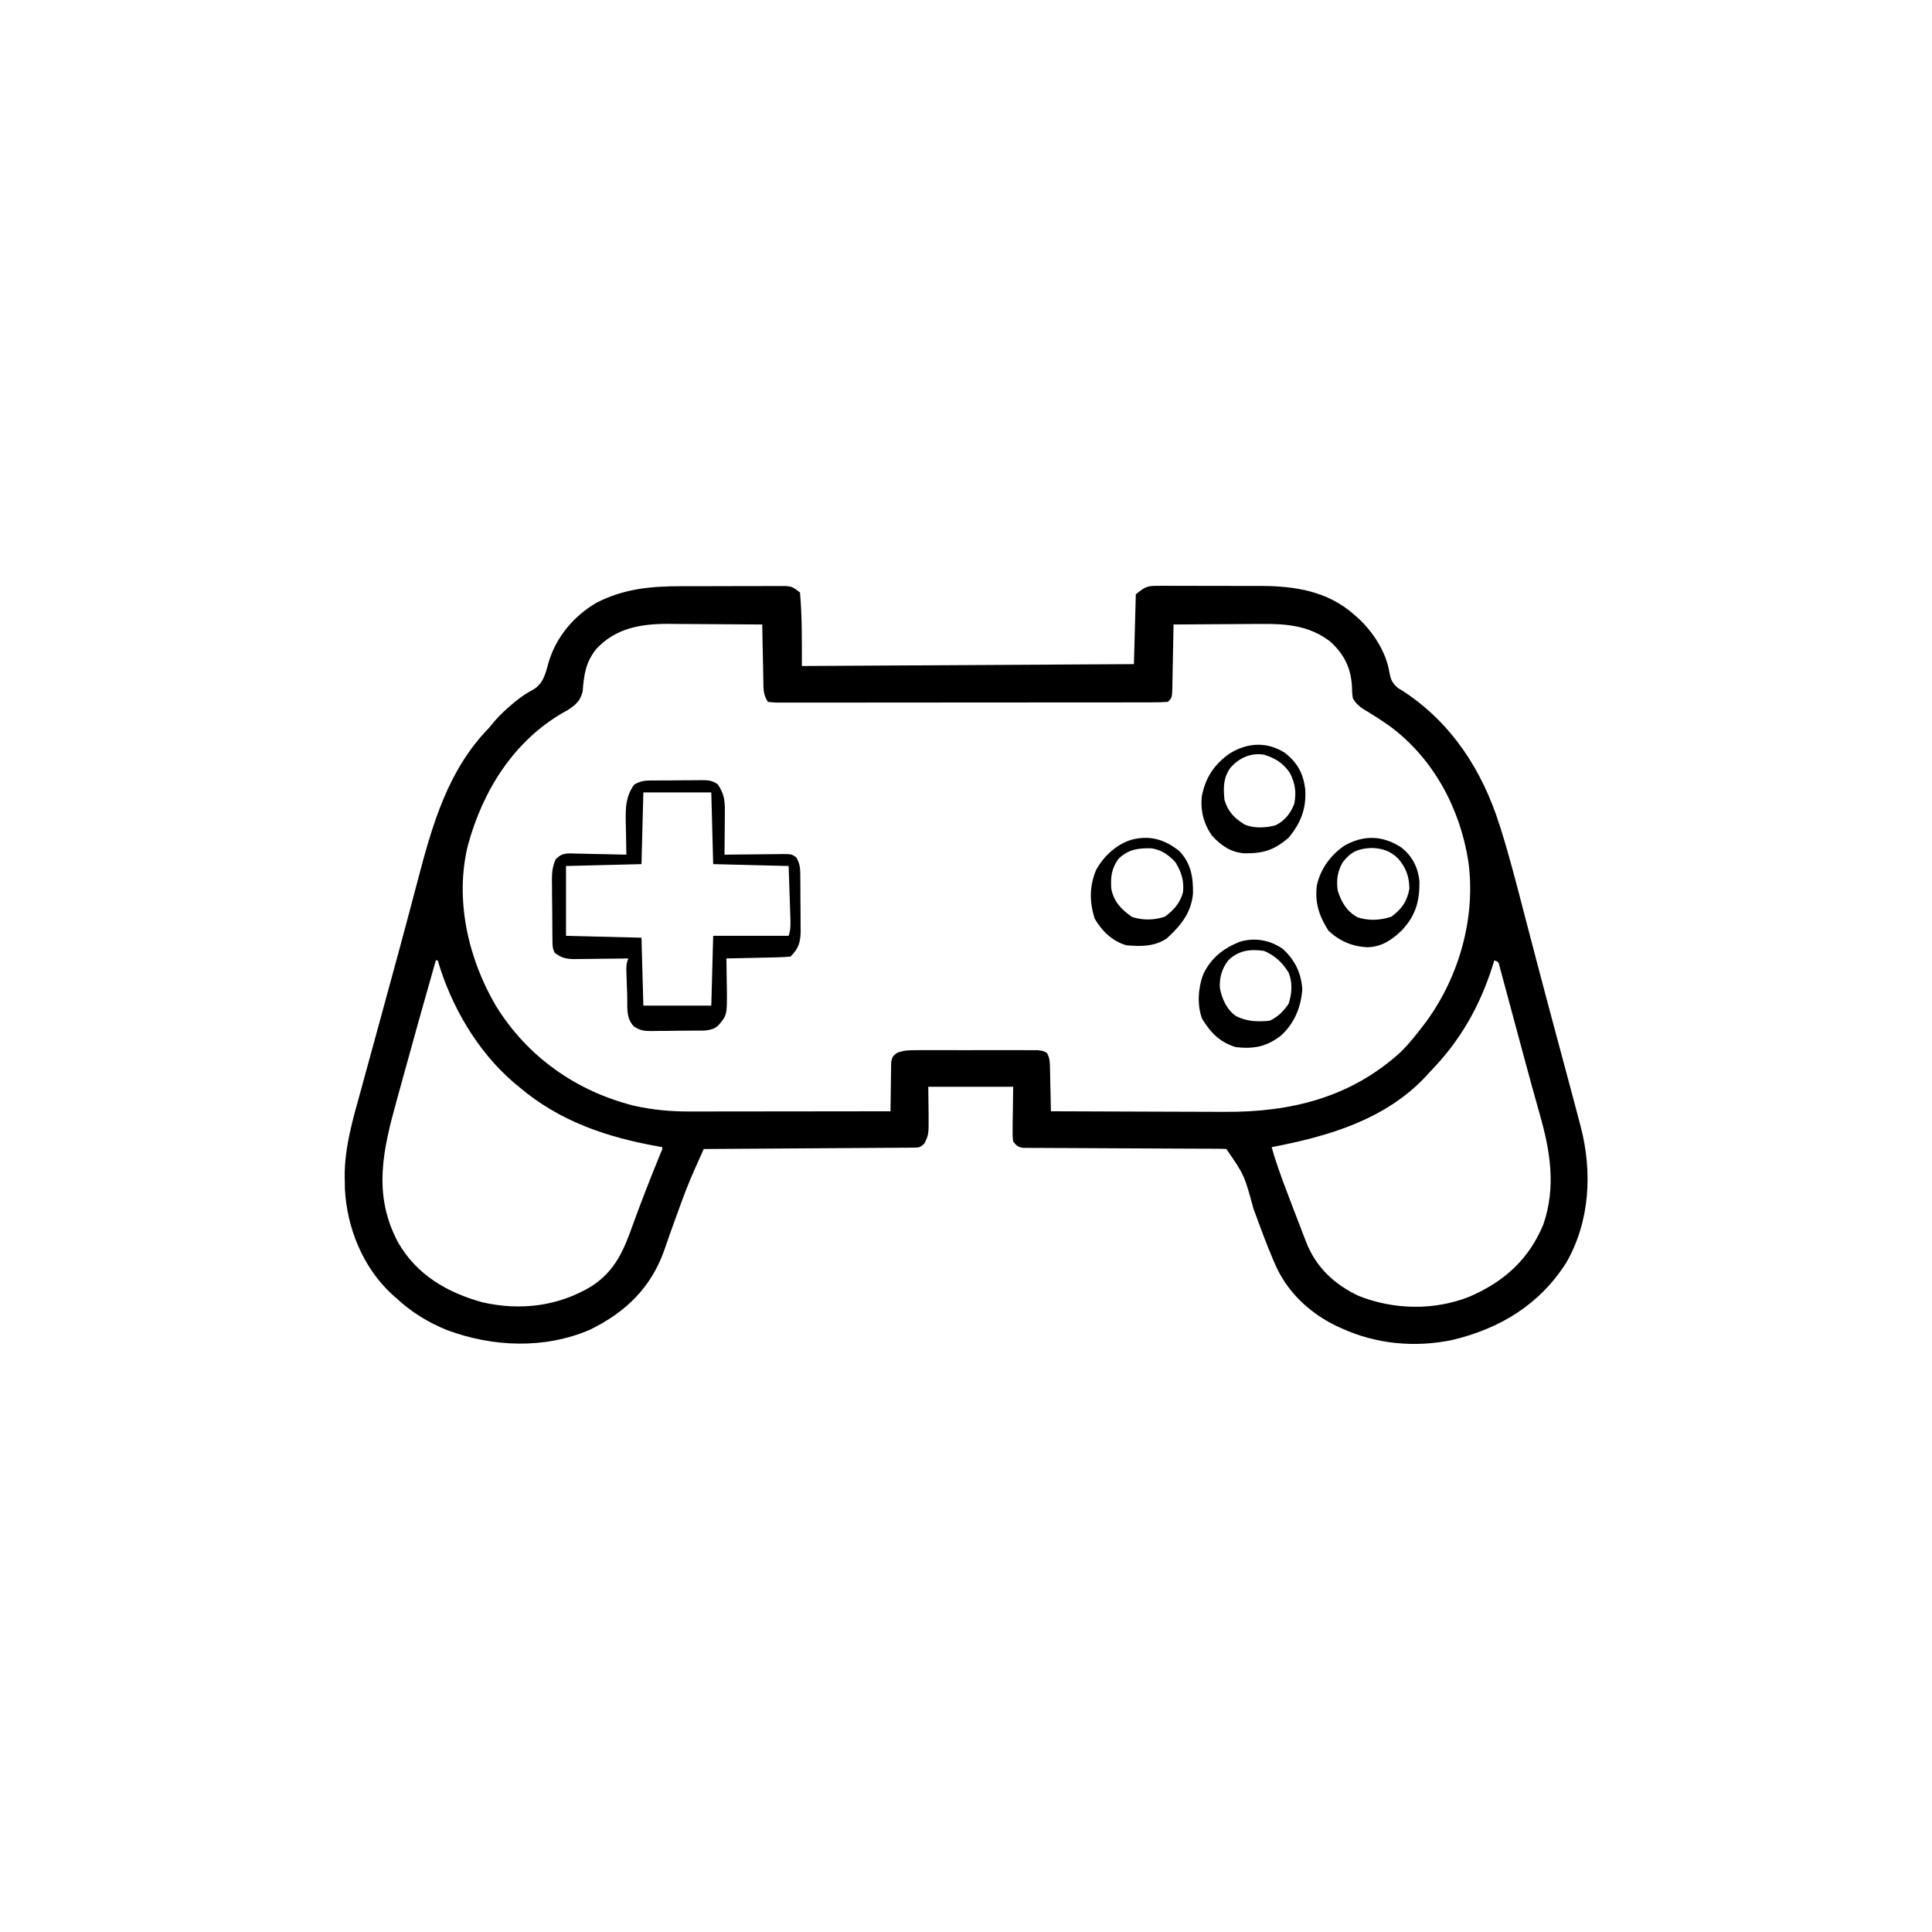 <svg width="300" height="300" viewBox="0 0 300 300" fill="none" xmlns="http://www.w3.org/2000/svg">
<path d="M105.954 91.025C106.446 91.024 106.937 91.022 107.428 91.021C108.451 91.019 109.473 91.019 110.495 91.02C111.805 91.022 113.114 91.017 114.424 91.01C115.435 91.006 116.447 91.006 117.458 91.007C117.941 91.007 118.424 91.005 118.907 91.002C119.58 90.999 120.253 91.001 120.926 91.004C121.5 91.004 121.5 91.004 122.085 91.003C123.047 91.113 123.047 91.113 124.219 91.992C124.564 95.786 124.512 99.608 124.512 103.418C141.528 103.321 158.543 103.224 176.075 103.125C176.171 99.548 176.268 95.97 176.368 92.285C177.919 91.043 178.126 90.966 179.977 90.966C180.188 90.965 180.399 90.963 180.616 90.961C181.312 90.958 182.007 90.962 182.702 90.968C183.189 90.968 183.676 90.967 184.164 90.966C185.186 90.966 186.208 90.97 187.23 90.976C188.53 90.985 189.829 90.984 191.128 90.98C192.136 90.978 193.143 90.98 194.151 90.984C194.629 90.985 195.107 90.985 195.586 90.984C201 90.977 206.176 91.761 210.352 95.508C210.557 95.689 210.762 95.87 210.973 96.057C213.231 98.174 215.187 101.169 215.722 104.273C215.944 105.477 216.093 105.947 217.032 106.801C217.371 107.021 217.714 107.236 218.061 107.446C225.446 112.328 230.162 119.666 232.818 128.012C232.918 128.326 233.018 128.64 233.121 128.964C234.408 133.081 235.478 137.256 236.561 141.43C236.862 142.587 237.165 143.743 237.468 144.899C237.529 145.132 237.59 145.365 237.653 145.605C237.776 146.076 237.899 146.547 238.023 147.018C238.208 147.723 238.392 148.429 238.577 149.134C239.806 153.837 241.064 158.532 242.328 163.225C242.903 165.359 243.475 167.493 244.043 169.629C244.136 169.975 244.228 170.321 244.323 170.677C244.608 171.75 244.891 172.824 245.174 173.898C245.262 174.228 245.349 174.557 245.44 174.896C247.284 181.952 246.9 189.63 243.219 196.051C239.063 202.587 232.94 206.297 225.496 208.077C219.702 209.273 213.689 208.724 208.301 206.25C207.985 206.105 207.669 205.961 207.343 205.813C203.224 203.77 199.812 200.527 197.982 196.28C197.85 195.976 197.85 195.976 197.716 195.666C196.596 193.047 195.623 190.373 194.641 187.701C193.224 182.465 193.224 182.465 190.43 178.418C190.001 178.389 189.572 178.379 189.142 178.377C188.871 178.376 188.601 178.374 188.322 178.372C187.875 178.372 187.875 178.372 187.419 178.371C187.106 178.37 186.793 178.369 186.471 178.367C185.789 178.364 185.108 178.361 184.427 178.359C183.35 178.356 182.273 178.35 181.195 178.344C178.132 178.326 175.069 178.31 172.006 178.3C170.134 178.294 168.263 178.284 166.391 178.271C165.676 178.266 164.961 178.264 164.247 178.263C163.248 178.262 162.25 178.255 161.252 178.247C160.955 178.248 160.658 178.249 160.351 178.249C160.08 178.246 159.808 178.243 159.529 178.24C159.293 178.239 159.056 178.238 158.813 178.237C158.047 178.096 157.786 177.865 157.325 177.246C157.225 176.366 157.225 176.366 157.239 175.301C157.241 174.959 157.243 174.616 157.245 174.263C157.253 173.827 157.261 173.392 157.27 172.943C157.288 171.559 157.306 170.175 157.325 168.75C152.974 168.75 148.623 168.75 144.141 168.75C144.164 170.985 144.164 170.985 144.194 173.219C144.209 176.162 144.209 176.162 143.555 177.539C142.83 178.264 142.619 178.2 141.62 178.206C141.193 178.211 141.193 178.211 140.758 178.216C140.445 178.217 140.132 178.217 139.81 178.218C139.481 178.221 139.152 178.224 138.814 178.227C137.723 178.236 136.633 178.241 135.542 178.246C134.787 178.252 134.033 178.257 133.278 178.263C131.493 178.277 129.707 178.288 127.921 178.297C125.889 178.309 123.856 178.323 121.823 178.338C117.641 178.368 113.46 178.394 109.278 178.418C108.904 179.249 108.532 180.081 108.16 180.912C108.056 181.145 107.951 181.377 107.844 181.617C106.891 183.752 106.072 185.92 105.286 188.122C105.147 188.506 105.007 188.889 104.867 189.273C104.301 190.828 103.74 192.385 103.208 193.953C101.153 199.918 97.181 203.743 91.59 206.488C84.537 209.507 76.541 209.177 69.434 206.543C66.44 205.326 63.905 203.765 61.524 201.562C61.296 201.361 61.068 201.16 60.834 200.953C56.324 196.762 53.864 190.668 53.554 184.573C53.548 184.151 53.543 183.729 53.54 183.307C53.534 183.109 53.528 182.91 53.522 182.706C53.489 178.092 54.872 173.511 56.09 169.105C56.248 168.526 56.406 167.947 56.563 167.368C56.98 165.836 57.401 164.305 57.822 162.773C58.257 161.187 58.69 159.601 59.123 158.014C59.296 157.379 59.47 156.744 59.643 156.109C59.728 155.796 59.814 155.483 59.902 155.161C60.159 154.219 60.416 153.276 60.674 152.334C61.638 148.811 62.592 145.286 63.529 141.755C63.631 141.37 63.734 140.984 63.836 140.598C64.201 139.221 64.567 137.845 64.928 136.467C67.159 127.975 69.589 119.532 75.879 113.086C76.204 112.697 76.528 112.306 76.85 111.914C77.707 110.931 78.654 110.077 79.651 109.24C79.803 109.113 79.954 108.986 80.11 108.855C80.996 108.129 81.884 107.562 82.892 107.025C84.451 106.038 84.728 104.45 85.209 102.778C86.394 98.865 89.093 95.664 92.604 93.602C96.946 91.373 101.161 91.02 105.954 91.025ZM92.597 100.763C90.921 102.864 90.682 104.755 90.475 107.366C90.129 108.853 89.351 109.486 88.099 110.298C87.76 110.481 87.76 110.481 87.415 110.669C79.691 115.161 74.96 122.812 72.657 131.25C70.582 139.65 72.686 148.856 77.003 156.183C81.861 164.084 89.484 169.447 98.448 171.698C101.374 172.349 104.162 172.602 107.151 172.592C107.488 172.592 107.826 172.592 108.174 172.592C109.283 172.592 110.393 172.589 111.502 172.587C112.274 172.586 113.046 172.586 113.818 172.586C115.637 172.585 117.457 172.582 119.277 172.579C121.35 172.576 123.423 172.575 125.496 172.573C129.758 172.57 134.02 172.565 138.282 172.558C138.283 172.306 138.284 172.053 138.285 171.792C138.293 170.854 138.308 169.915 138.326 168.977C138.333 168.571 138.337 168.165 138.339 167.758C138.342 167.174 138.354 166.59 138.367 166.007C138.372 165.655 138.377 165.304 138.381 164.942C138.575 164.062 138.575 164.062 139.257 163.508C140.279 163.084 141.103 163.072 142.209 163.07C142.528 163.067 142.528 163.067 142.855 163.065C143.556 163.061 144.257 163.064 144.958 163.067C145.447 163.066 145.935 163.065 146.423 163.064C147.445 163.063 148.467 163.065 149.489 163.069C150.8 163.074 152.11 163.071 153.421 163.066C154.429 163.062 155.437 163.063 156.445 163.066C156.928 163.066 157.411 163.066 157.895 163.064C158.569 163.061 159.244 163.065 159.919 163.07C160.302 163.07 160.686 163.071 161.082 163.072C162.012 163.183 162.012 163.183 162.573 163.508C163.05 164.339 163.02 165.054 163.041 166.007C163.056 166.577 163.056 166.577 163.072 167.16C163.079 167.561 163.086 167.963 163.092 168.365C163.102 168.771 163.112 169.176 163.123 169.581C163.147 170.574 163.167 171.566 163.184 172.558C167.491 172.579 171.797 172.594 176.104 172.604C178.105 172.608 180.105 172.615 182.105 172.625C184.039 172.634 185.973 172.639 187.906 172.642C188.641 172.643 189.375 172.646 190.109 172.651C200.494 172.716 209.855 170.409 217.652 163.219C218.833 162.016 219.875 160.713 220.899 159.375C221.077 159.143 221.255 158.911 221.438 158.672C226.593 151.634 229.201 142.406 227.998 133.723C226.697 125.486 222.583 117.781 215.808 112.756C214.447 111.794 213.045 110.907 211.615 110.051C210.896 109.541 210.487 109.168 210.059 108.398C209.95 107.543 209.95 107.543 209.931 106.585C209.758 103.665 208.713 101.583 206.543 99.609C203.327 97.145 199.779 96.839 195.845 96.887C195.45 96.888 195.054 96.889 194.658 96.89C193.63 96.894 192.601 96.902 191.572 96.912C190.517 96.921 189.463 96.925 188.408 96.93C186.347 96.939 184.287 96.954 182.227 96.972C182.221 97.315 182.215 97.659 182.209 98.012C182.187 99.282 182.161 100.552 182.134 101.822C182.123 102.372 182.112 102.922 182.103 103.472C182.09 104.262 182.073 105.052 182.055 105.842C182.052 106.088 182.048 106.335 182.045 106.59C182.001 108.331 182.001 108.331 181.348 108.984C180.53 109.043 179.742 109.064 178.924 109.06C178.67 109.062 178.416 109.063 178.155 109.064C177.3 109.067 176.444 109.066 175.589 109.065C174.978 109.066 174.367 109.067 173.756 109.069C172.093 109.073 170.43 109.073 168.766 109.072C167.38 109.072 165.994 109.074 164.607 109.075C161.338 109.078 158.069 109.078 154.8 109.077C151.422 109.075 148.044 109.078 144.666 109.085C141.771 109.09 138.875 109.092 135.979 109.091C134.248 109.09 132.517 109.091 130.785 109.095C129.158 109.099 127.53 109.098 125.903 109.094C125.304 109.094 124.705 109.094 124.106 109.097C123.292 109.1 122.478 109.097 121.663 109.094C121.423 109.096 121.184 109.098 120.937 109.1C120.279 109.094 120.279 109.094 119.239 108.984C118.485 107.854 118.55 106.896 118.531 105.584C118.523 105.215 118.523 105.215 118.514 104.839C118.497 104.054 118.483 103.269 118.47 102.484C118.458 101.952 118.447 101.419 118.435 100.887C118.407 99.582 118.382 98.277 118.36 96.972C116.095 96.952 113.831 96.936 111.567 96.927C110.515 96.922 109.463 96.916 108.411 96.906C107.393 96.896 106.375 96.891 105.357 96.889C104.786 96.887 104.215 96.88 103.645 96.873C99.436 96.872 95.561 97.569 92.597 100.763ZM67.676 149.121C65.889 155.37 64.138 161.63 62.42 167.898C62.158 168.854 61.895 169.809 61.63 170.763C59.477 178.53 57.823 185.487 61.835 192.961C64.722 197.966 69.446 200.715 74.905 202.218C80.786 203.565 86.72 202.844 91.883 199.713C95.629 197.243 96.869 194.099 98.346 189.972C99.485 186.838 100.685 183.735 101.939 180.646C102.057 180.357 102.174 180.068 102.294 179.77C102.399 179.515 102.503 179.26 102.61 178.998C102.85 178.476 102.85 178.476 102.832 178.125C102.64 178.091 102.447 178.057 102.248 178.023C94.213 176.592 86.861 174.116 80.567 168.75C80.291 168.522 80.015 168.294 79.731 168.059C74.09 163.195 70.049 156.223 67.969 149.121C67.872 149.121 67.776 149.121 67.676 149.121ZM232.032 149.121C231.953 149.38 231.874 149.64 231.794 149.907C229.778 156.278 226.738 161.62 222.071 166.406C221.761 166.748 221.761 166.748 221.446 167.096C215.144 173.865 206.23 176.461 197.461 178.125C198.181 180.714 199.122 183.205 200.078 185.714C200.353 186.434 200.625 187.154 200.898 187.875C201.406 189.217 201.922 190.556 202.442 191.894C202.578 192.247 202.714 192.6 202.854 192.963C204.386 196.806 207.228 199.47 210.96 201.22C216.439 203.407 222.764 203.527 228.263 201.31C233.575 198.995 237.404 195.554 239.649 190.136C241.663 184.273 240.714 178.669 239.051 172.874C238.257 170.073 237.485 167.267 236.73 164.455C236.558 163.815 236.385 163.175 236.213 162.536C236.155 162.323 236.098 162.111 236.039 161.892C235.981 161.679 235.924 161.466 235.865 161.247C235.509 159.93 235.155 158.613 234.802 157.295C234.511 156.207 234.218 155.12 233.923 154.033C233.812 153.623 233.702 153.212 233.593 152.802C233.443 152.236 233.289 151.671 233.136 151.106C233.049 150.785 232.963 150.464 232.874 150.134C232.695 149.368 232.695 149.368 232.032 149.121Z" fill="black"/>
<path d="M101.86 121.191C102.11 121.189 102.359 121.187 102.616 121.185C103.144 121.182 103.672 121.181 104.2 121.181C105.007 121.18 105.813 121.169 106.62 121.158C107.133 121.156 107.646 121.155 108.159 121.154C108.4 121.15 108.641 121.146 108.89 121.142C109.968 121.15 110.555 121.157 111.453 121.792C112.422 123.199 112.571 124.292 112.557 125.992C112.556 126.185 112.555 126.378 112.554 126.577C112.551 127.189 112.544 127.8 112.536 128.412C112.533 128.829 112.531 129.246 112.528 129.662C112.522 130.68 112.512 131.698 112.5 132.715C112.972 132.708 112.972 132.708 113.454 132.701C114.622 132.685 115.79 132.675 116.957 132.667C117.463 132.662 117.969 132.656 118.474 132.649C119.201 132.638 119.927 132.633 120.654 132.629C120.88 132.625 121.106 132.62 121.339 132.616C122.9 132.615 122.9 132.615 123.617 133.105C124.147 133.946 124.256 134.684 124.266 135.652C124.268 135.888 124.271 136.124 124.274 136.366C124.276 136.747 124.276 136.747 124.278 137.135C124.28 137.397 124.281 137.659 124.283 137.929C124.286 138.483 124.288 139.037 124.289 139.591C124.292 140.437 124.301 141.283 124.31 142.129C124.312 142.668 124.313 143.206 124.315 143.745C124.318 143.997 124.322 144.25 124.326 144.51C124.319 146.262 124.025 147.265 122.754 148.535C121.999 148.607 121.273 148.645 120.517 148.657C120.297 148.662 120.077 148.668 119.85 148.674C119.145 148.692 118.441 148.705 117.736 148.719C117.259 148.73 116.782 148.741 116.305 148.753C115.134 148.781 113.963 148.806 112.793 148.828C112.797 149.047 112.802 149.265 112.807 149.491C112.825 150.491 112.836 151.49 112.848 152.491C112.855 152.834 112.862 153.178 112.87 153.532C112.904 157.638 112.904 157.638 111.499 159.272C110.425 160.19 109.083 160.018 107.75 160.031C107.514 160.033 107.279 160.036 107.036 160.038C106.537 160.042 106.038 160.045 105.539 160.048C104.777 160.053 104.016 160.066 103.255 160.079C102.77 160.082 102.285 160.084 101.799 160.086C101.573 160.091 101.346 160.096 101.112 160.102C100.011 160.097 99.383 160.004 98.447 159.404C97.145 158.06 97.452 156.36 97.395 154.578C97.375 153.977 97.353 153.377 97.329 152.776C97.317 152.398 97.304 152.02 97.29 151.631C97.278 151.284 97.267 150.936 97.254 150.578C97.265 149.707 97.265 149.707 97.558 148.828C97.264 148.833 96.97 148.838 96.667 148.842C95.572 148.858 94.478 148.868 93.383 148.877C92.91 148.881 92.437 148.887 91.964 148.895C91.282 148.905 90.601 148.91 89.919 148.914C89.604 148.921 89.604 148.921 89.282 148.928C87.983 148.928 87.164 148.751 86.132 147.95C85.797 147.279 85.797 146.888 85.788 146.142C85.784 145.889 85.78 145.637 85.776 145.377C85.774 145.104 85.772 144.83 85.77 144.548C85.767 144.267 85.765 143.986 85.763 143.696C85.758 143.1 85.755 142.505 85.753 141.909C85.748 140.999 85.735 140.09 85.722 139.181C85.719 138.602 85.717 138.023 85.715 137.444C85.71 137.173 85.704 136.902 85.699 136.622C85.703 135.391 85.799 134.567 86.286 133.419C87.104 132.625 87.58 132.515 88.707 132.516C88.926 132.525 89.144 132.534 89.369 132.544C89.595 132.546 89.821 132.548 90.053 132.551C90.773 132.561 91.492 132.583 92.212 132.605C92.7 132.614 93.189 132.622 93.678 132.629C94.874 132.649 96.069 132.679 97.265 132.715C97.259 132.47 97.253 132.225 97.247 131.972C97.227 131.053 97.212 130.134 97.201 129.214C97.192 128.624 97.177 128.035 97.162 127.445C97.14 125.256 97.188 123.708 98.437 121.875C99.575 121.117 100.539 121.195 101.86 121.191ZM99.902 123.047C99.805 126.721 99.709 130.395 99.609 134.18C95.742 134.277 91.875 134.373 87.89 134.473C87.89 138.05 87.89 141.627 87.89 145.313C93.691 145.458 93.691 145.458 99.609 145.606C99.706 149.086 99.802 152.567 99.902 156.153C103.382 156.153 106.863 156.153 110.449 156.153C110.546 152.576 110.642 148.998 110.742 145.313C114.609 145.313 118.476 145.313 122.461 145.313C122.818 144.24 122.759 143.283 122.718 142.169C122.712 141.974 122.706 141.779 122.7 141.578C122.677 140.852 122.651 140.125 122.625 139.399C122.571 137.773 122.517 136.148 122.461 134.473C116.66 134.328 116.66 134.328 110.742 134.18C110.645 130.506 110.548 126.832 110.449 123.047C106.968 123.047 103.488 123.047 99.902 123.047Z" fill="black"/>
<path d="M199.511 116.894C201.467 118.428 202.372 120.095 202.679 122.57C202.862 125.551 202.008 127.762 200.097 130.078C197.848 132.014 196.164 132.532 193.217 132.502C191.116 132.338 189.667 131.336 188.244 129.819C186.914 127.994 186.374 125.854 186.621 123.632C187.187 120.718 188.561 118.662 190.997 116.969C193.759 115.289 196.731 115.141 199.511 116.894ZM191.033 119.256C189.933 120.824 189.953 122.36 190.136 124.218C190.691 126.039 191.676 127.074 193.298 128.05C194.749 128.656 196.597 128.566 198.094 128.139C199.525 127.427 200.418 126.267 200.976 124.804C201.325 123.038 201.113 121.602 200.28 120.007C199.253 118.483 198.024 117.738 196.288 117.187C194.197 116.863 192.404 117.673 191.033 119.256Z" fill="black"/>
<path d="M217.629 131.618C219.321 132.981 220.175 134.672 220.412 136.839C220.45 139.971 219.811 142.208 217.634 144.506C216.065 145.989 214.554 147.025 212.312 147.09C209.957 146.968 208.009 146.134 206.287 144.525C204.828 142.25 204.119 140.118 204.493 137.402C205.1 134.877 206.569 132.841 208.695 131.356C211.693 129.613 214.718 129.688 217.629 131.618ZM208.485 133.905C207.668 135.382 207.497 136.624 207.716 138.281C208.288 140.086 209.127 141.539 210.827 142.449C212.56 143.012 214.333 142.907 216.047 142.346C217.648 141.175 218.51 139.949 218.848 137.988C218.818 136.087 218.331 134.755 217.091 133.301C215.844 132.109 214.685 131.737 212.971 131.671C210.919 131.767 209.775 132.242 208.485 133.905Z" fill="black"/>
<path d="M199.22 147.364C201.081 149.099 202.024 151.042 202.223 153.571C202.04 156.351 201.008 158.885 198.929 160.789C196.695 162.53 194.715 162.913 191.895 162.598C189.398 161.834 187.985 160.352 186.659 158.185C185.858 156.056 186.042 153.418 186.823 151.319C188.035 148.753 189.912 147.289 192.513 146.234C194.86 145.535 197.23 145.97 199.22 147.364ZM190.724 149.121C189.731 150.415 189.339 151.784 189.42 153.407C189.74 155.095 190.487 156.785 191.932 157.782C193.658 158.645 195.267 158.678 197.169 158.496C198.481 157.864 199.273 157.052 200.099 155.86C200.611 154.322 200.725 152.593 200.116 151.067C199.177 149.501 197.981 148.376 196.29 147.656C194.129 147.338 192.327 147.567 190.724 149.121Z" fill="black"/>
<path d="M183.105 132.129C184.934 134.034 185.296 136.199 185.246 138.774C184.965 141.79 183.33 143.725 181.182 145.715C179.259 146.997 177.134 146.993 174.902 146.777C172.714 146.176 171.068 144.526 169.958 142.602C169.168 139.968 169.147 137.62 170.214 135.058C171.401 132.927 173.402 131.059 175.78 130.371C178.6 129.666 180.842 130.364 183.105 132.129ZM173.73 133.3C172.603 134.791 172.435 136.144 172.558 137.988C172.96 140.029 174.1 141.213 175.78 142.382C177.432 142.933 179.225 142.894 180.871 142.346C182.225 141.379 183.255 140.197 183.691 138.574C183.897 136.782 183.445 135.401 182.519 133.886C181.502 132.764 180.299 131.932 178.788 131.727C176.721 131.681 175.285 131.87 173.73 133.3Z" fill="black"/>
</svg>
